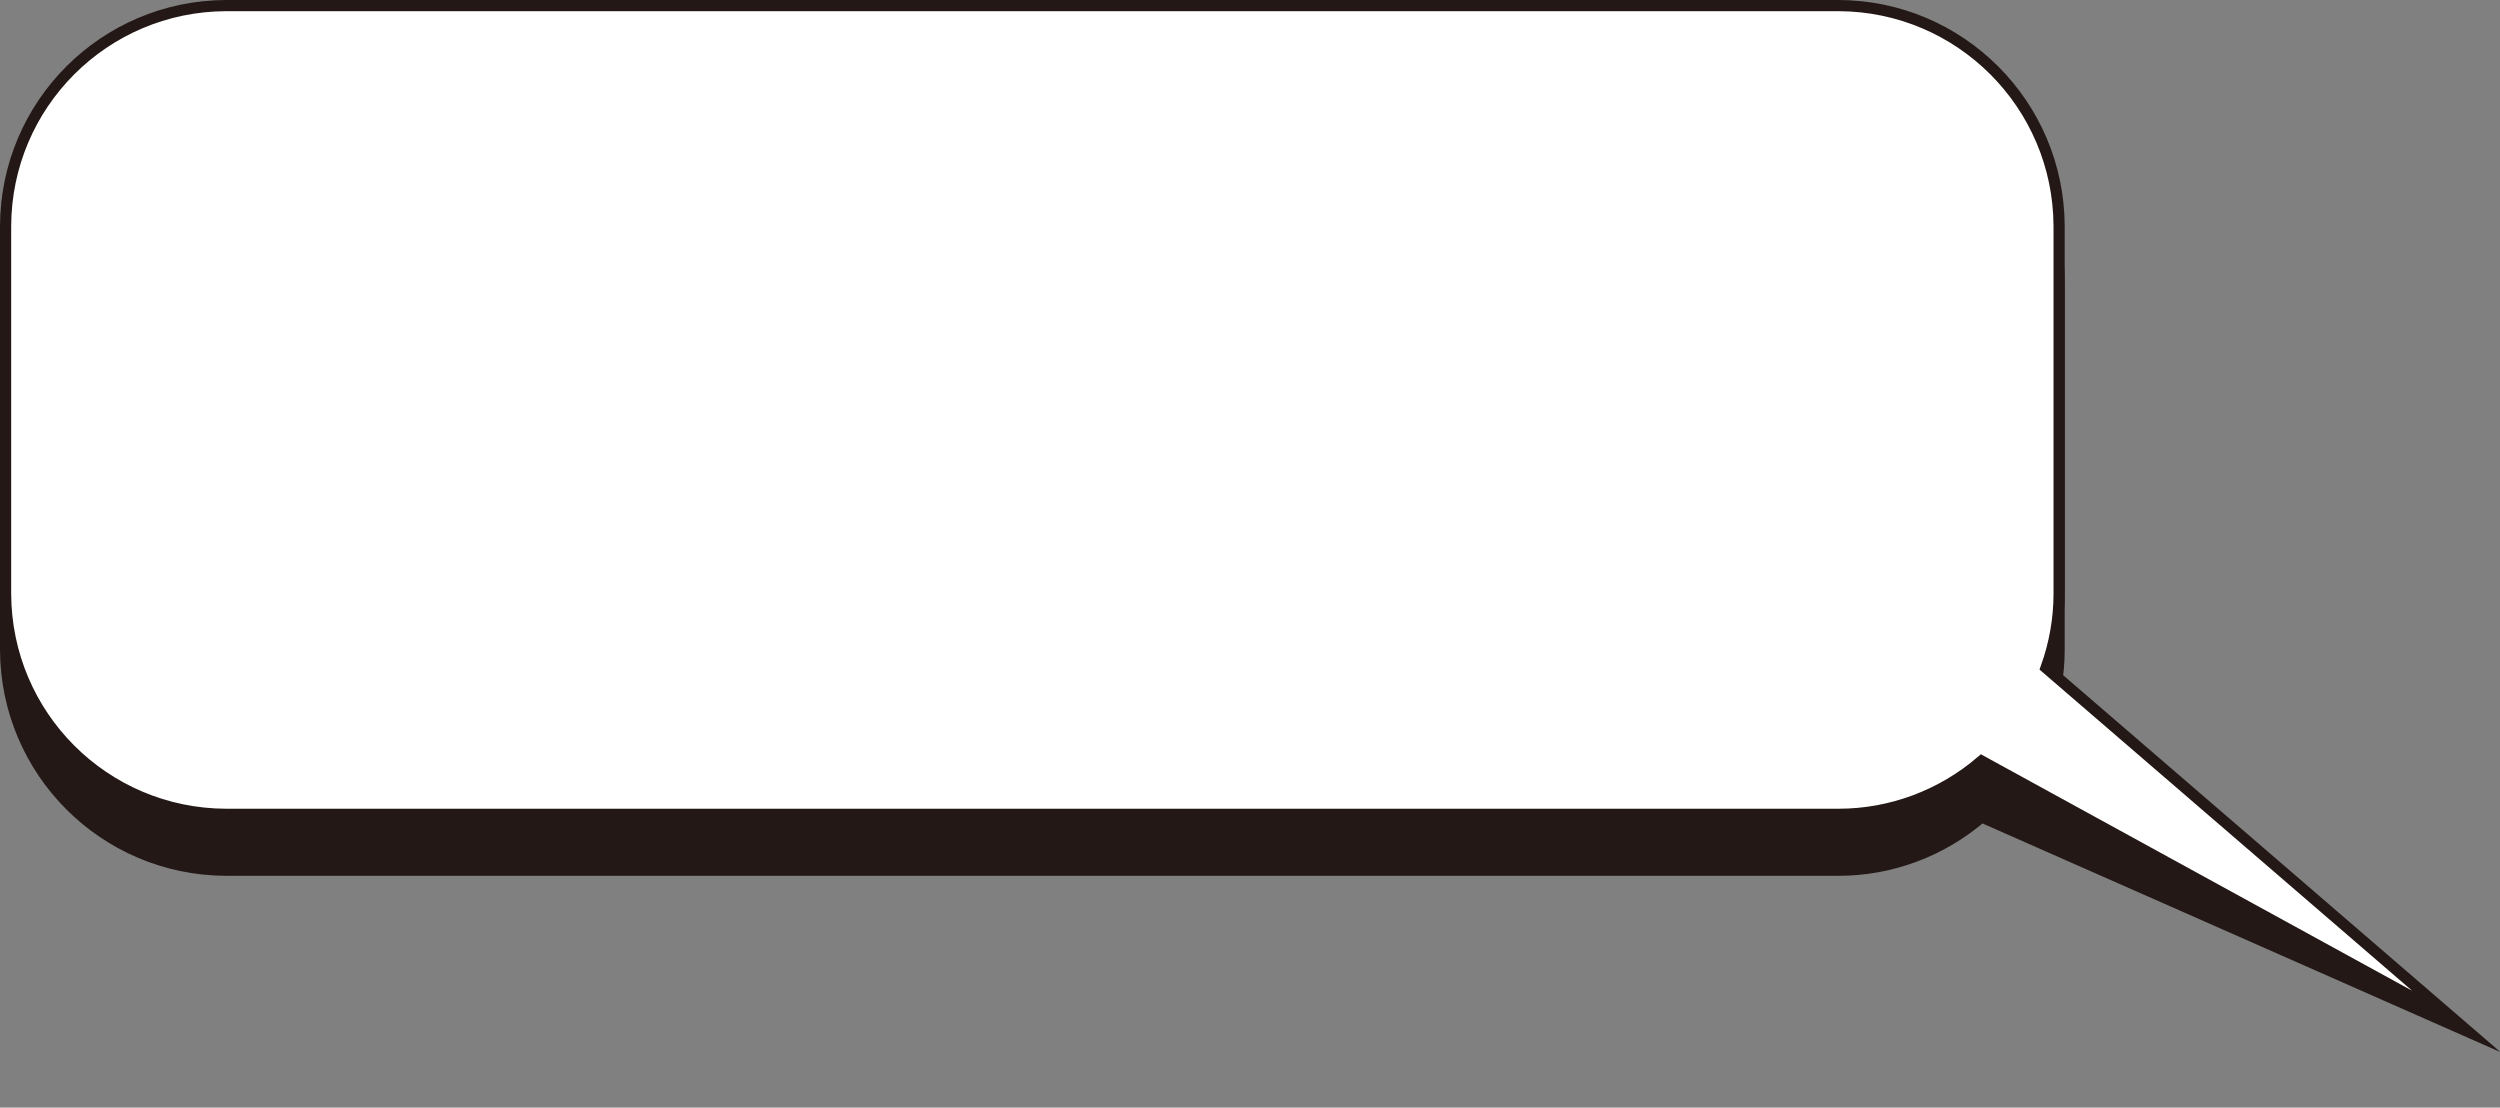 <?xml version="1.0" encoding="utf-8"?>
<!-- Generator: Adobe Illustrator 24.3.0, SVG Export Plug-In . SVG Version: 6.00 Build 0)  -->
<svg version="1.1" id="Layer_1" xmlns="http://www.w3.org/2000/svg" xmlns:xlink="http://www.w3.org/1999/xlink" x="0px" y="0px"
	 viewBox="0 0 670.8 297.2" style="enable-background:new 0 0 670.8 297.2;" xml:space="preserve">
<rect x="0" y="0" width="670.8" height="297.2" fill="#808080" stroke="none"/>
<style type="text/css">
	.st0{fill:#231815;stroke:#231815;stroke-width:3;stroke-miterlimit:10;}
	.st1{fill:#FFFFFF;stroke:#231815;stroke-width:3;stroke-miterlimit:10;}
</style>
<g>
	<path class="st0" d="M659,275.4l-110-81.2c2.3-6.4,3.5-13.1,3.5-19.9V75.7c-0.1-32.7-26.5-59.1-59.2-59.2H60.7
		C28,16.6,1.6,43,1.5,75.7v98.6C1.6,207,28,233.4,60.7,233.5h432.6c14.1,0,27.7-5.1,38.4-14.3L659,275.4z"/>
	<path class="st1" d="M659,274l-110-94.8c2.3-6.4,3.5-13.1,3.5-19.9V60.7c-0.1-32.6-26.5-59.1-59.2-59.2H60.7
		C28,1.6,1.6,28,1.5,60.7v98.6C1.6,192,28,218.4,60.7,218.5h432.6c14.1,0,27.7-5.1,38.4-14.3L659,274z"/>
</g>
</svg>
